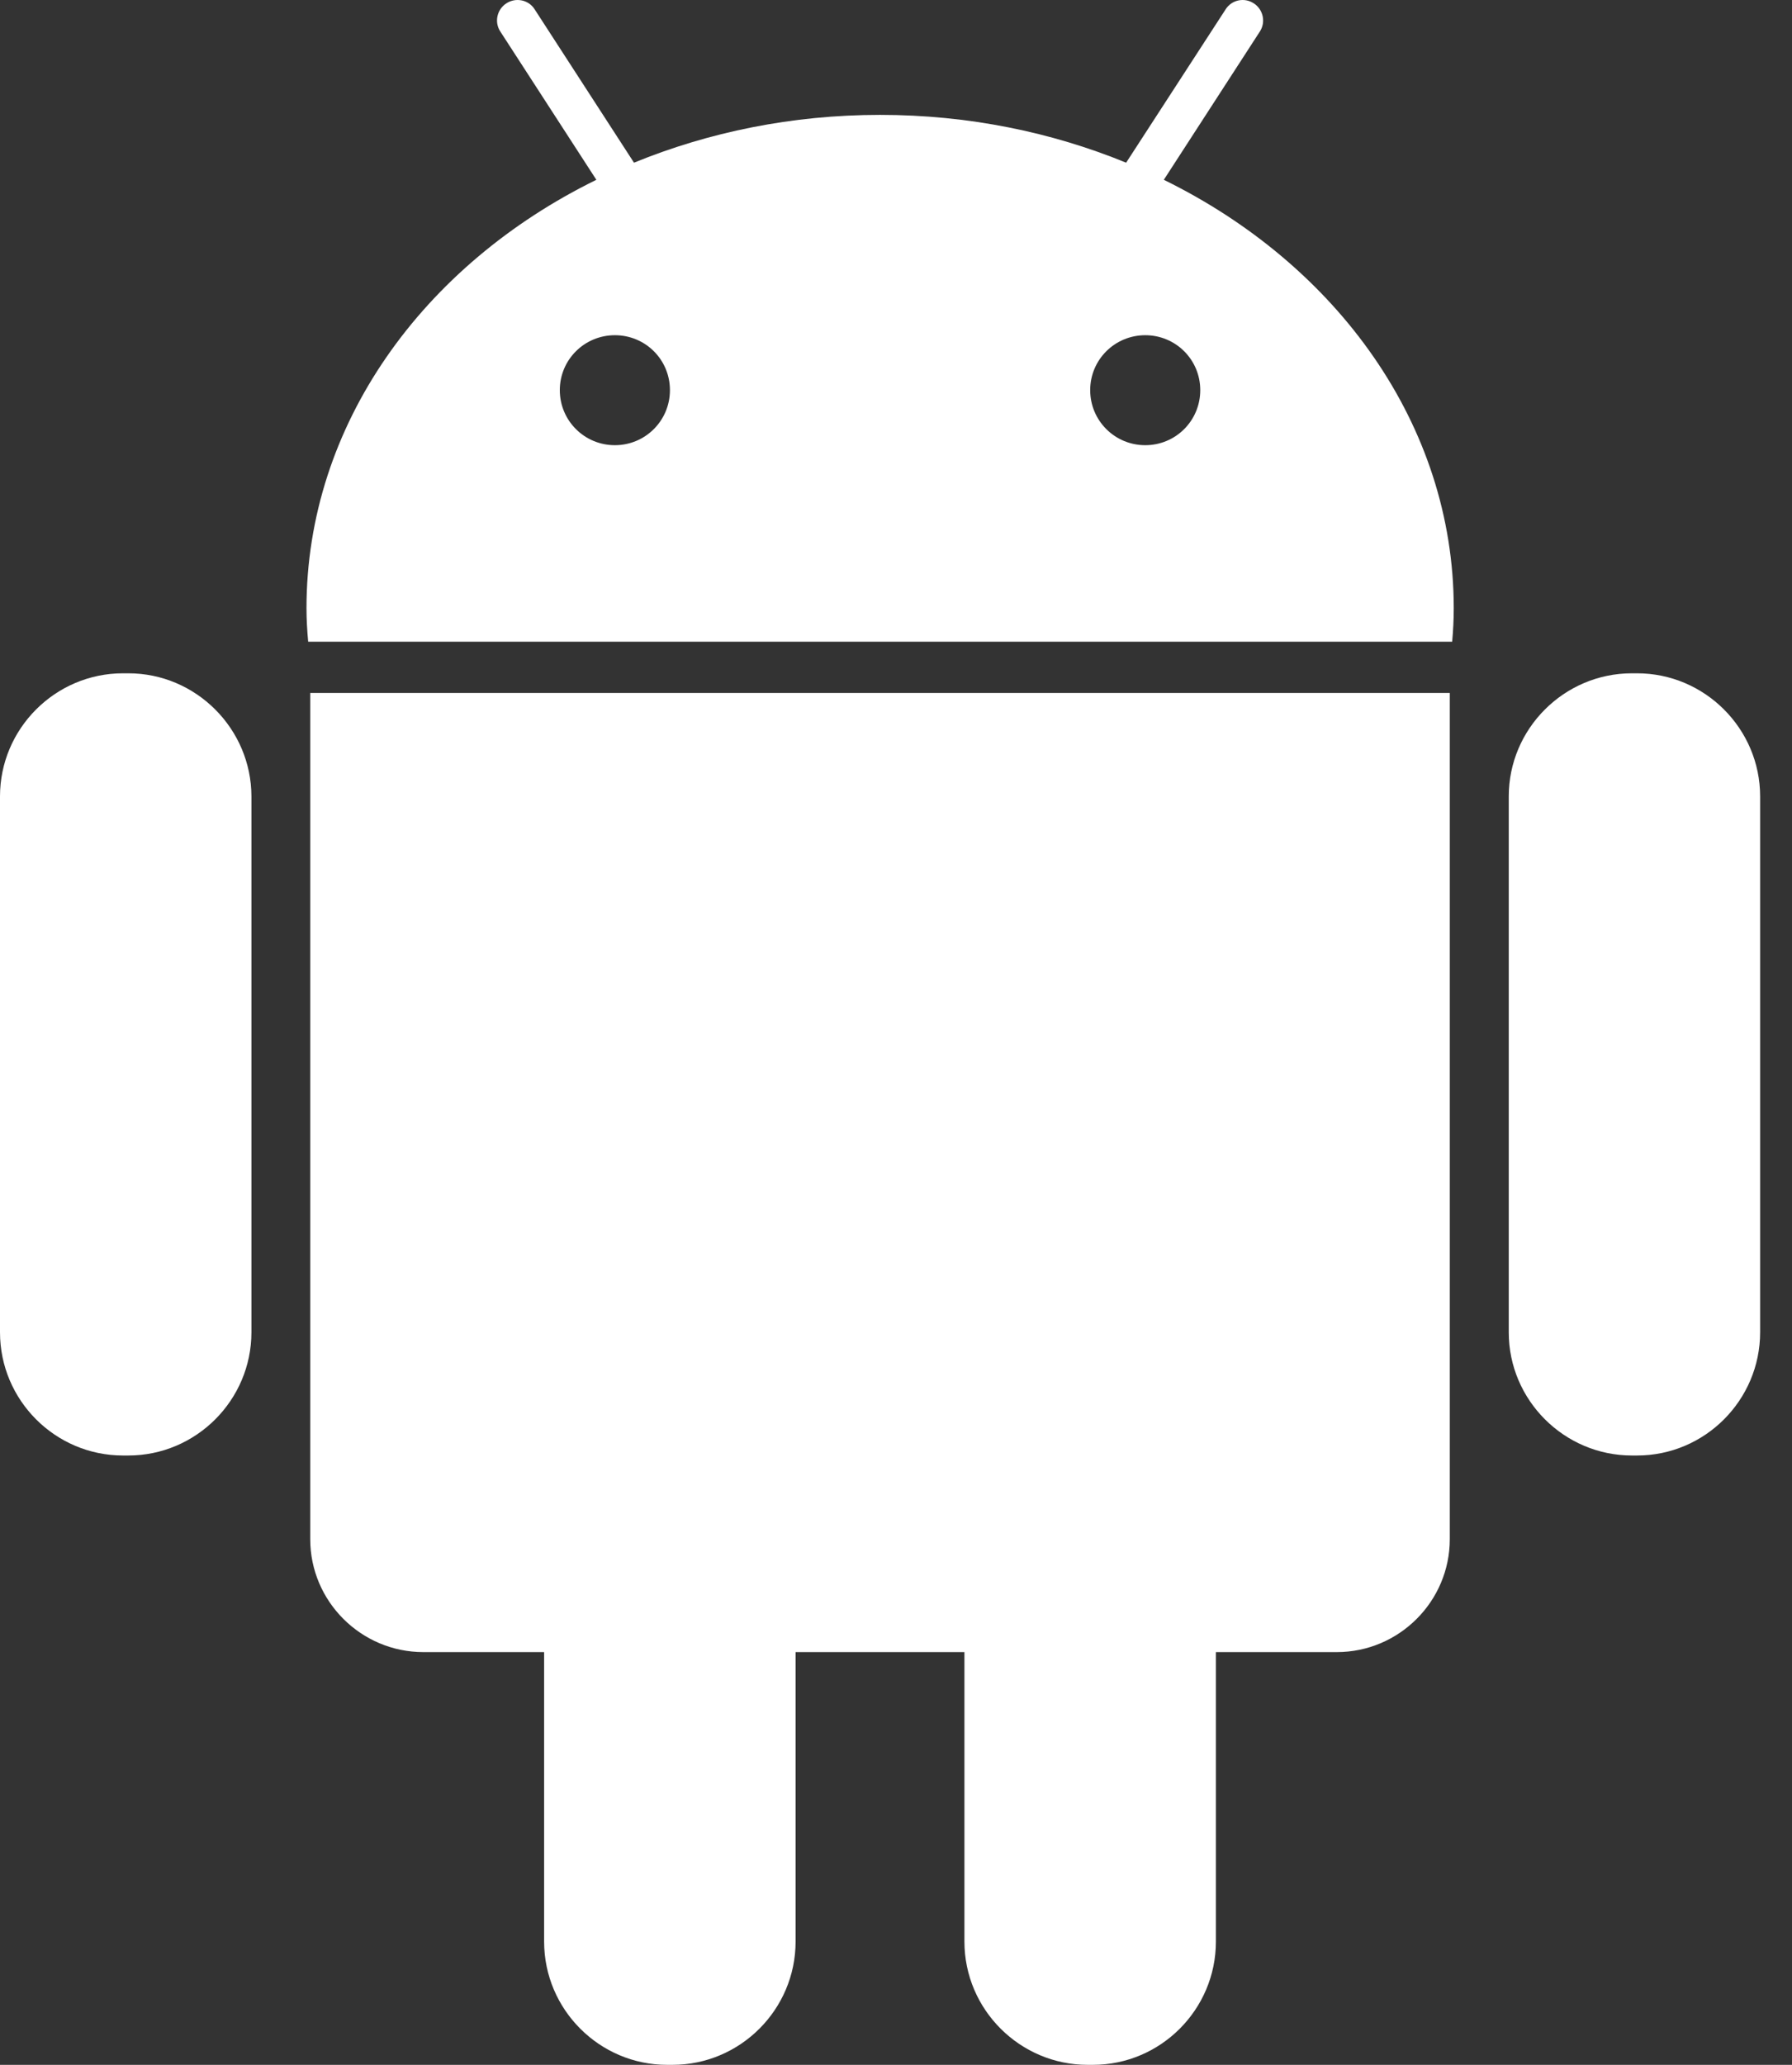 <?xml version="1.0" encoding="UTF-8"?>
<svg width="33px" height="38px" viewBox="0 0 33 38" version="1.1" xmlns="http://www.w3.org/2000/svg" xmlns:xlink="http://www.w3.org/1999/xlink">
    <rect x="0" y="0" width="33" height="38" fill="#333333" stroke="none"/>
    <!-- Generator: Sketch 50.2 (55047) - http://www.bohemiancoding.com/sketch -->
    <title>Combined Shape@1x</title>
    <desc>Created with Sketch.</desc>
    <defs></defs>
    <g id="Page-1" stroke="none" stroke-width="1" fill="none" fill-rule="evenodd">
        <g id="Landing-1" transform="translate(-1483, -484)" fill="#FFF" fill-rule="nonzero">
            <g id="Intro">
                <path d="M1485.363,496.391 C1486.609,496.391 1487.628,497.411 1487.63,498.656 L1487.63,508.519 C1487.63,509.765 1486.612,510.786 1485.364,510.786 L1485.265,510.786 C1484.017,510.786 1483,509.768 1483,508.519 L1483,498.656 C1483,497.411 1484.017,496.391 1485.265,496.391 L1485.363,496.391 Z M1488.713,512.326 L1488.713,496.753 L1509.698,496.753 L1509.698,512.326 C1509.698,513.471 1508.762,514.404 1507.618,514.404 L1505.391,514.404 L1505.391,519.731 C1505.391,520.981 1504.374,522 1503.125,522 L1503.029,522 C1501.784,522 1500.76,520.983 1500.76,519.731 L1500.76,514.404 L1497.651,514.404 L1497.651,519.731 C1497.651,520.981 1496.632,522 1495.383,522 L1495.285,522 C1494.041,522 1493.02,520.983 1493.02,519.731 L1493.02,514.404 L1490.795,514.404 C1489.65,514.404 1488.713,513.471 1488.713,512.326 Z M1504.432,487.309 C1507.619,488.871 1509.771,491.816 1509.771,495.195 C1509.771,495.403 1509.76,495.607 1509.742,495.81 L1488.675,495.81 C1488.657,495.607 1488.644,495.403 1488.644,495.195 C1488.644,491.816 1490.794,488.871 1493.982,487.309 L1492.214,484.581 C1492.1,484.409 1492.15,484.174 1492.324,484.062 C1492.498,483.948 1492.735,483.995 1492.846,484.172 L1494.675,486.994 C1496.053,486.431 1497.585,486.114 1499.207,486.114 C1500.828,486.114 1502.364,486.431 1503.738,486.994 L1505.57,484.172 C1505.682,483.995 1505.917,483.948 1506.089,484.062 C1506.263,484.174 1506.313,484.409 1506.2,484.581 L1504.432,487.309 Z M1513.146,496.391 C1514.394,496.391 1515.413,497.411 1515.413,498.656 L1515.413,508.519 C1515.413,509.765 1514.397,510.786 1513.148,510.786 L1513.052,510.786 C1511.806,510.786 1510.784,509.768 1510.784,508.519 L1510.784,498.656 C1510.784,497.411 1511.804,496.391 1513.052,496.391 L1513.146,496.391 Z M1494.323,492.193 C1494.883,492.193 1495.337,491.742 1495.337,491.18 C1495.337,490.619 1494.886,490.169 1494.323,490.169 C1493.763,490.169 1493.309,490.619 1493.309,491.18 C1493.309,491.742 1493.763,492.193 1494.323,492.193 Z M1504.09,492.193 C1504.651,492.193 1505.103,491.742 1505.103,491.18 C1505.103,490.619 1504.651,490.169 1504.09,490.169 C1503.53,490.169 1503.076,490.619 1503.076,491.18 C1503.076,491.742 1503.53,492.193 1504.09,492.193 Z" id="Combined-Shape"></path>
            </g>
        </g>
    </g>
</svg>